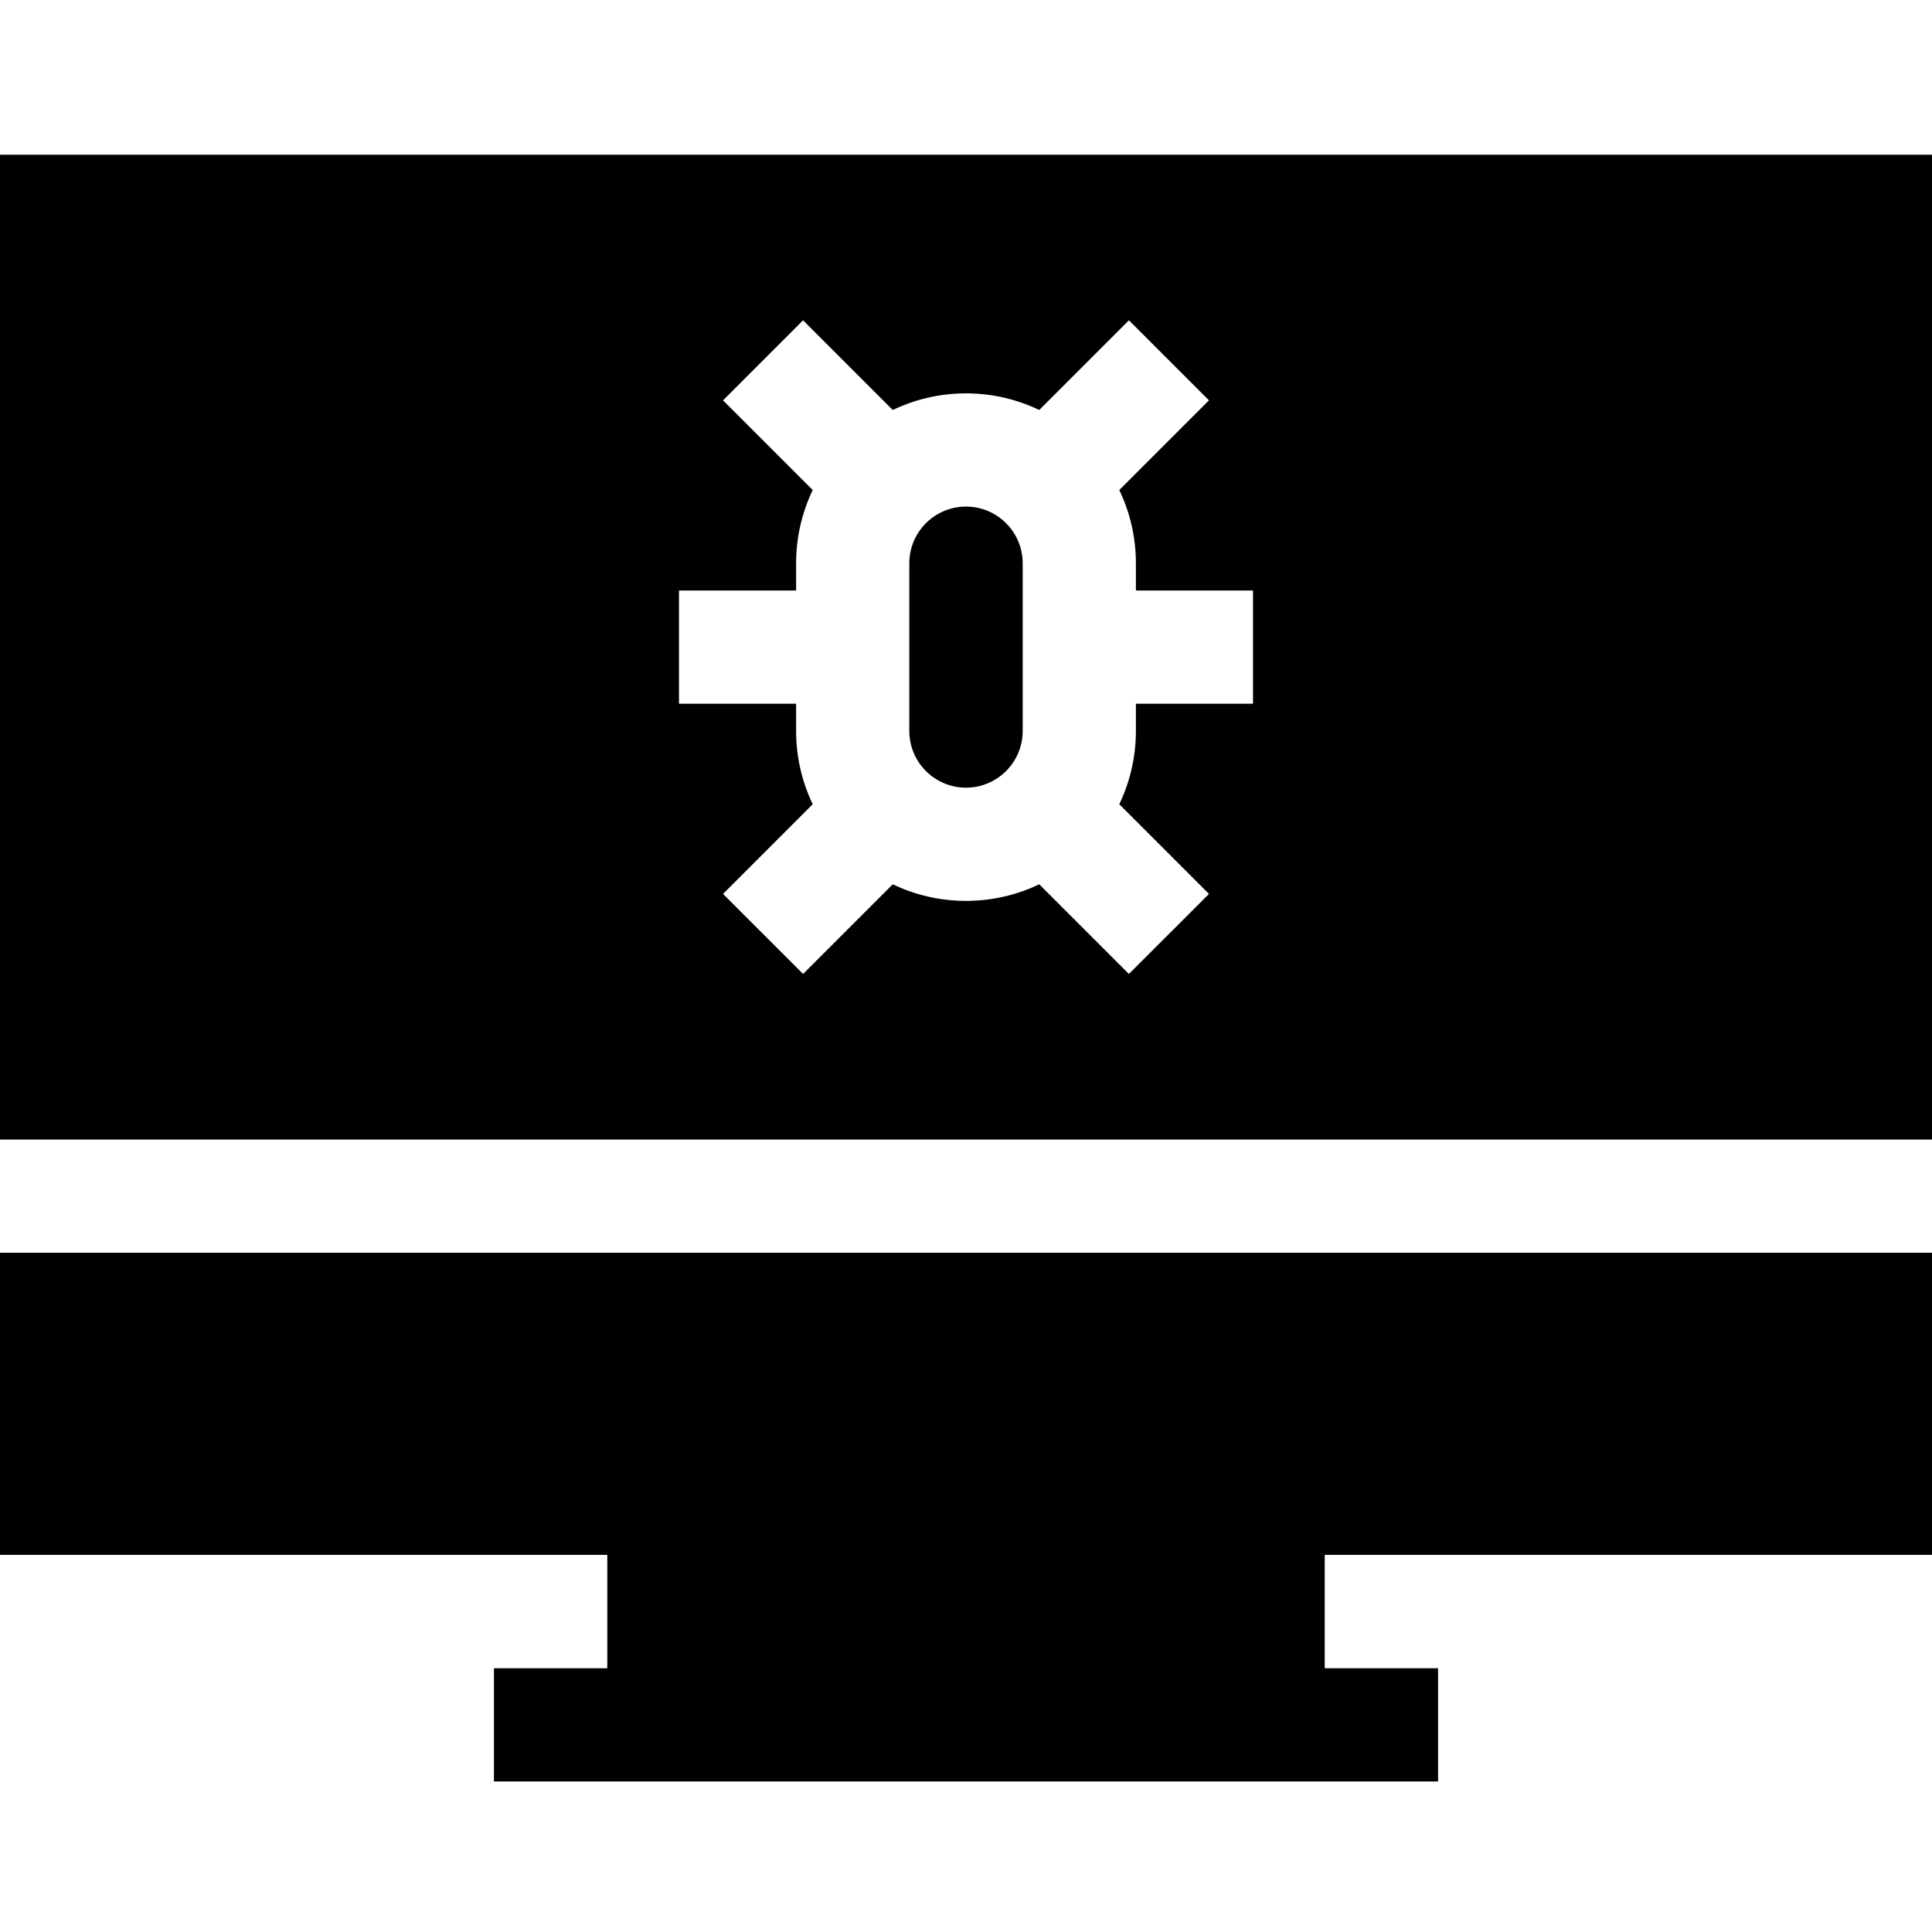 <svg height="512pt" viewBox="0 -40 512 511" width="512pt" xmlns="http://www.w3.org/2000/svg"><path d="m0 .5v260.992h512v-260.992zm332.062 145.496h-31.039v7.227c0 6.941-1.582 13.527-4.402 19.406l23.77 23.77-21.215 21.211-23.77-23.766c-5.879 2.82-12.461 4.402-19.406 4.402s-13.527-1.582-19.406-4.402l-23.77 23.766-21.215-21.211 23.77-23.77c-2.82-5.879-4.402-12.461-4.402-19.406v-7.227h-31.039v-30h31.039v-7.223c0-6.945 1.582-13.527 4.402-19.41l-23.77-23.77 21.215-21.211 23.77 23.77c5.879-2.82 12.461-4.406 19.406-4.406s13.527 1.586 19.406 4.406l23.77-23.77 21.215 21.211-23.77 23.77c2.82 5.883 4.402 12.465 4.402 19.41v7.223h31.039zm0 0"/><path d="m271.023 108.773c0-8.285-6.738-15.023-15.023-15.023s-15.023 6.738-15.023 15.023v44.445c0 8.285 6.738 15.023 15.023 15.023s15.023-6.738 15.023-15.023zm0 0"/><path d="m0 371.555h160.938v30.051h-30.039v30h250.203v-30h-30.039v-30.051h160.938v-80.062h-512zm0 0"/></svg>